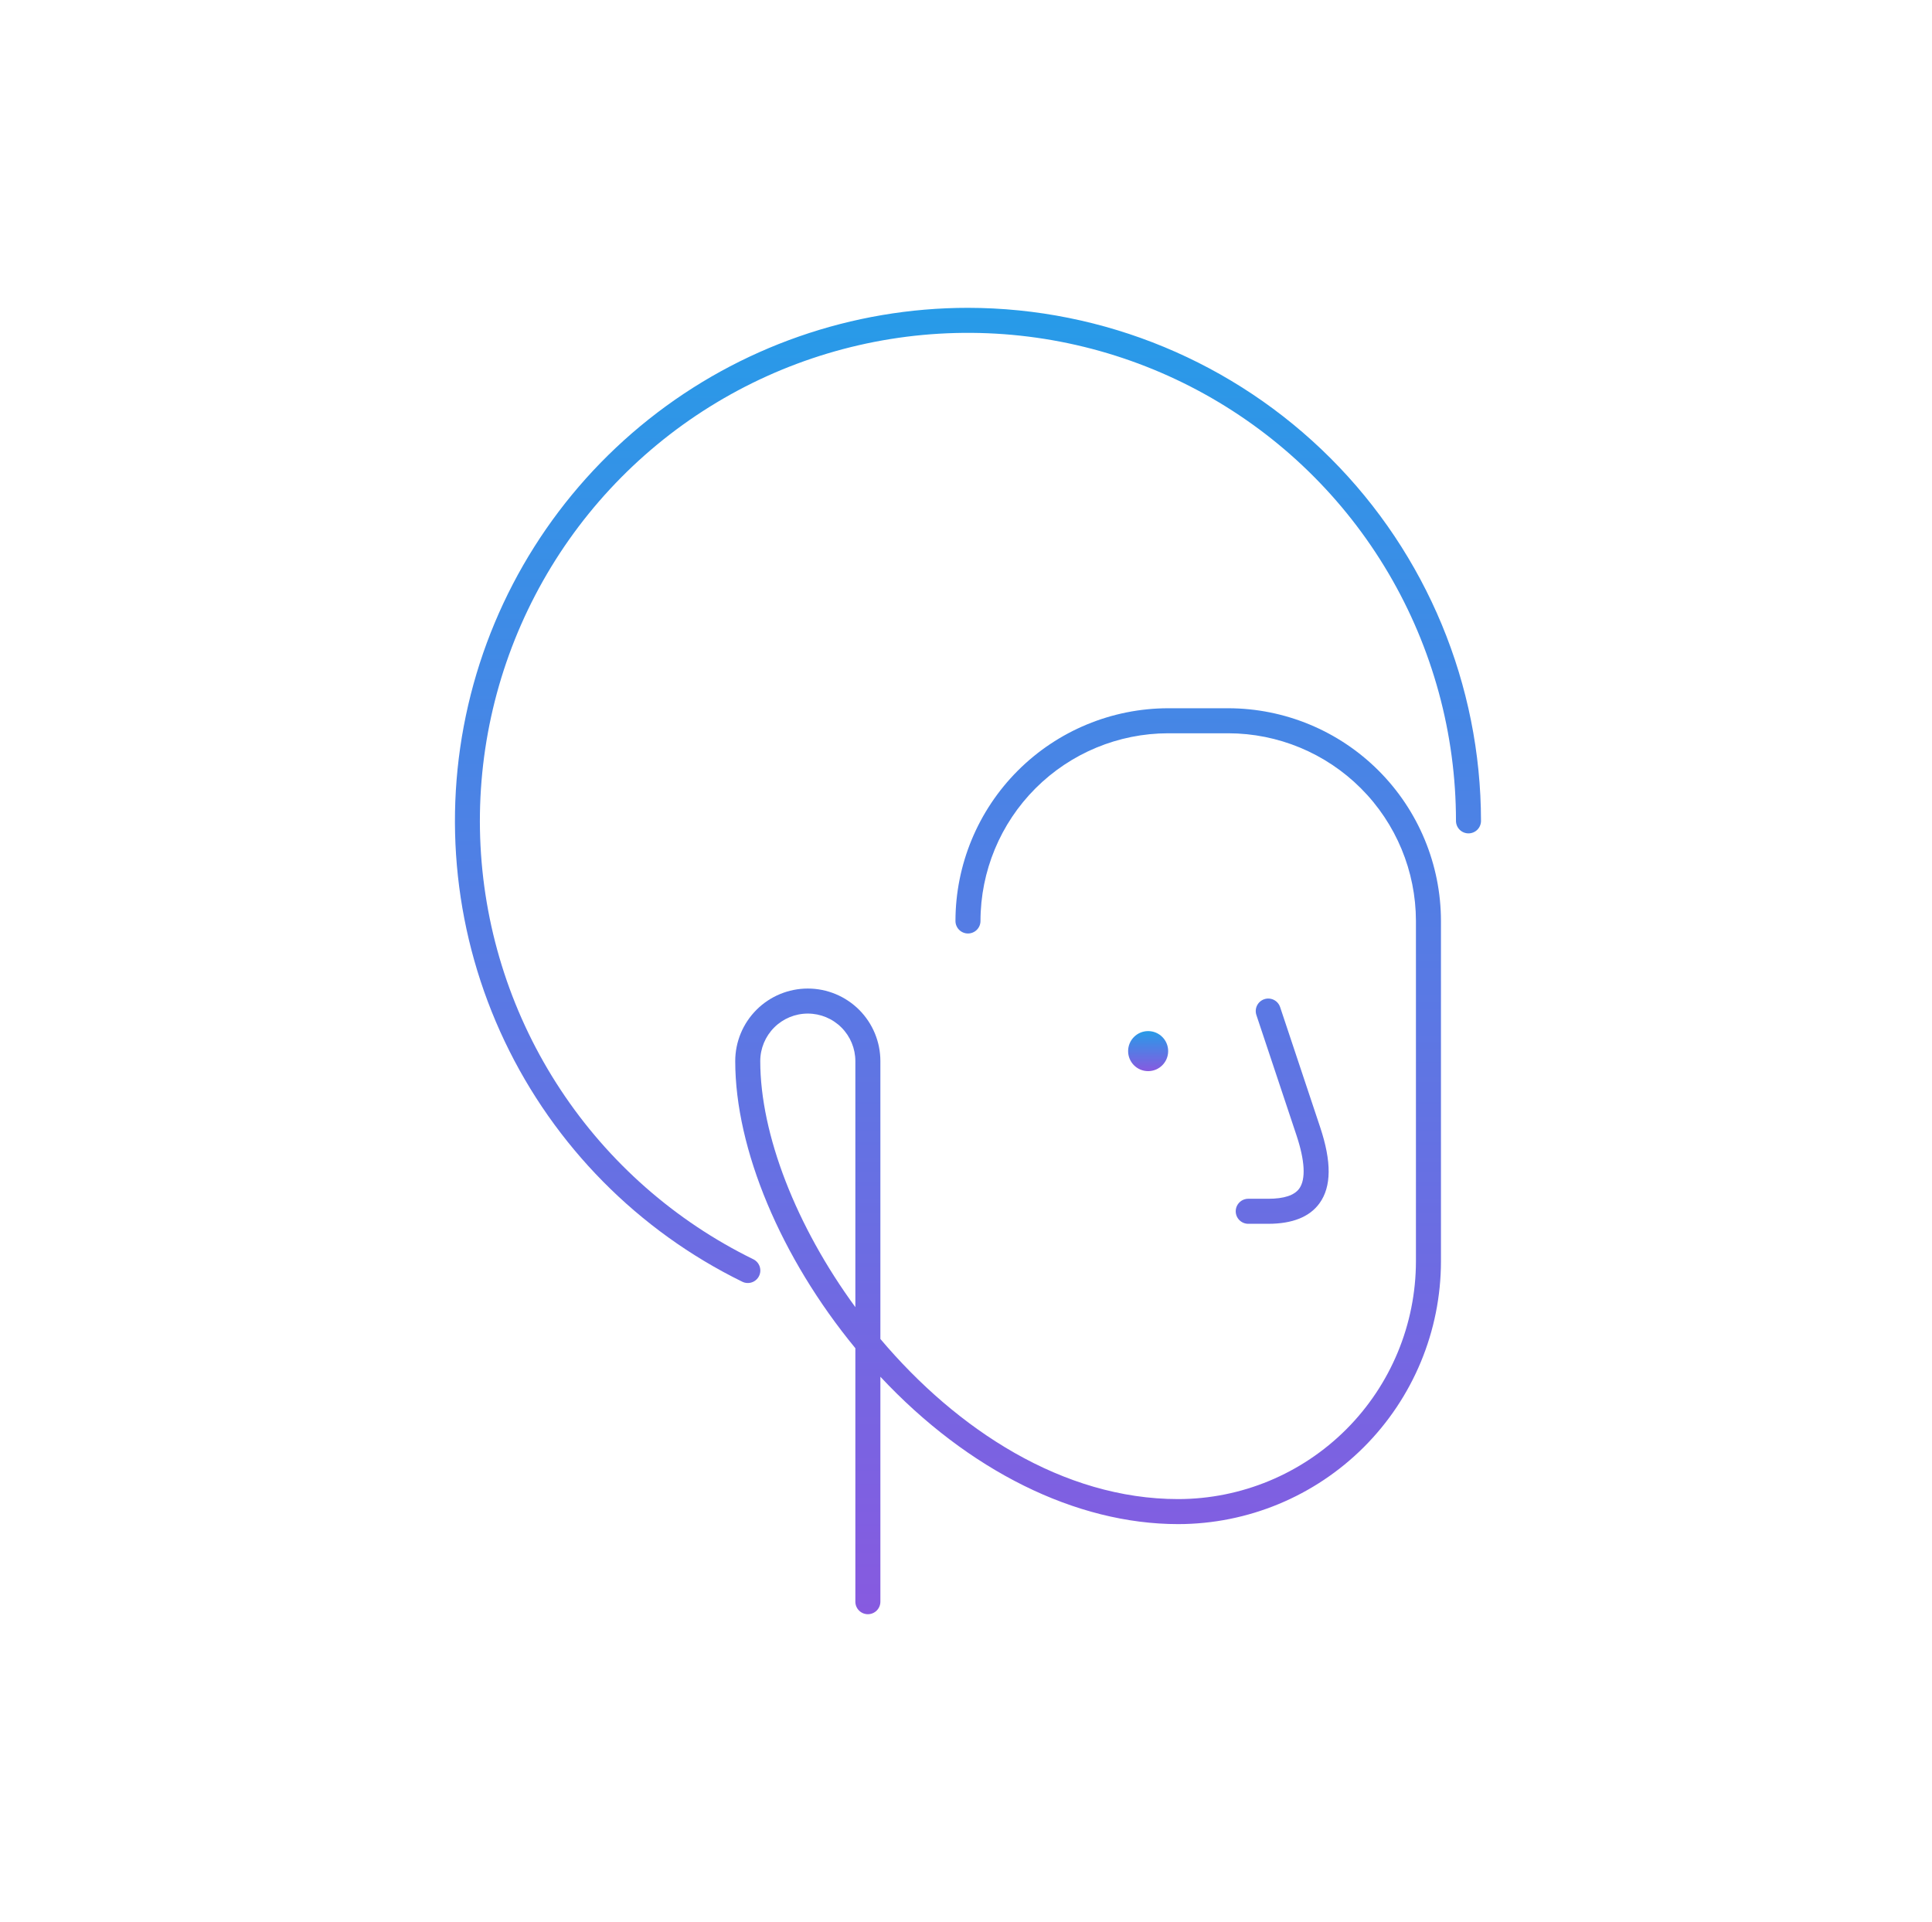 <svg width="193" height="192" viewBox="0 0 193 192" fill="none" xmlns="http://www.w3.org/2000/svg">
<path d="M126.694 119.75H124.694C124.363 119.75 124.045 119.882 123.811 120.116C123.576 120.351 123.444 120.668 123.444 121C123.444 121.332 123.576 121.649 123.811 121.884C124.045 122.118 124.363 122.25 124.694 122.25H126.694C129.111 122.25 130.835 121.559 131.817 120.194C133.011 118.54 133.031 116.057 131.88 112.604L127.88 100.604C127.828 100.449 127.746 100.305 127.638 100.181C127.531 100.056 127.4 99.955 127.253 99.881C127.106 99.808 126.946 99.764 126.783 99.752C126.619 99.741 126.454 99.761 126.299 99.814C126.143 99.865 125.999 99.948 125.875 100.055C125.751 100.163 125.649 100.294 125.576 100.441C125.502 100.588 125.459 100.748 125.447 100.911C125.436 101.075 125.457 101.24 125.509 101.395L129.509 113.395C130.362 115.957 130.46 117.803 129.79 118.732C129.303 119.408 128.262 119.75 126.694 119.75Z" fill="url(#paint0_linear_4_2525)"/>
<path d="M96.697 30.75C85.116 30.752 73.877 34.675 64.811 41.881C55.745 49.087 49.386 59.151 46.771 70.433C44.156 81.715 45.438 93.55 50.41 104.009C55.381 114.469 63.747 122.937 74.147 128.034C74.294 128.108 74.455 128.151 74.619 128.162C74.783 128.174 74.948 128.152 75.105 128.099C75.26 128.047 75.405 127.964 75.528 127.855C75.652 127.746 75.754 127.614 75.826 127.466C75.899 127.318 75.941 127.157 75.952 126.993C75.962 126.829 75.939 126.664 75.886 126.508C75.832 126.352 75.748 126.208 75.639 126.085C75.529 125.962 75.396 125.862 75.248 125.79C67.436 121.964 60.789 116.117 55.998 108.856C51.208 101.596 48.447 93.185 48.002 84.498C47.557 75.81 49.445 67.162 53.469 59.45C57.493 51.737 63.508 45.242 70.888 40.638C78.269 36.034 86.747 33.489 95.443 33.266C104.14 33.043 112.737 35.151 120.344 39.371C127.951 43.591 134.29 49.769 138.704 57.265C143.118 64.761 145.446 73.301 145.447 82C145.447 82.332 145.579 82.65 145.813 82.884C146.048 83.118 146.366 83.25 146.697 83.25C147.029 83.25 147.347 83.118 147.581 82.884C147.816 82.65 147.947 82.332 147.947 82C147.932 68.412 142.528 55.386 132.92 45.778C123.312 36.17 110.285 30.765 96.697 30.75Z" fill="url(#paint1_linear_4_2525)"/>
<path d="M122.697 70.75H116.697C111.063 70.756 105.662 72.997 101.678 76.981C97.694 80.965 95.454 86.366 95.447 92C95.447 92.332 95.579 92.65 95.813 92.884C96.048 93.118 96.366 93.25 96.697 93.25C97.029 93.25 97.347 93.118 97.581 92.884C97.816 92.65 97.947 92.332 97.947 92C97.953 87.029 99.93 82.263 103.445 78.748C106.96 75.233 111.726 73.256 116.697 73.25H122.697C127.668 73.256 132.434 75.233 135.949 78.748C139.464 82.263 141.442 87.029 141.447 92V126C141.44 132.297 138.936 138.333 134.483 142.786C130.031 147.238 123.994 149.743 117.697 149.75C106.184 149.75 95.585 142.803 87.947 133.754V106C87.947 104.077 87.183 102.233 85.824 100.873C84.464 99.514 82.62 98.75 80.697 98.75C78.775 98.75 76.93 99.514 75.571 100.873C74.211 102.233 73.447 104.077 73.447 106C73.447 114.798 78.012 125.645 85.447 134.678V160C85.447 160.332 85.579 160.649 85.813 160.884C86.048 161.118 86.366 161.25 86.697 161.25C87.029 161.25 87.347 161.118 87.581 160.884C87.816 160.649 87.947 160.332 87.947 160V137.528C96.717 146.908 107.468 152.25 117.697 152.25C124.657 152.242 131.329 149.474 136.25 144.553C141.171 139.632 143.94 132.96 143.947 126V92C143.941 86.366 141.7 80.965 137.716 76.981C133.733 72.997 128.331 70.756 122.697 70.75ZM85.447 130.576C79.537 122.508 75.947 113.314 75.947 106C75.947 104.74 76.448 103.532 77.339 102.641C78.229 101.75 79.438 101.25 80.697 101.25C81.957 101.25 83.165 101.75 84.056 102.641C84.947 103.532 85.447 104.74 85.447 106V130.576Z" fill="url(#paint2_linear_4_2525)"/>
<path d="M114.695 107C115.799 107 116.695 106.105 116.695 105C116.695 103.895 115.799 103 114.695 103C113.59 103 112.695 103.895 112.695 105C112.695 106.105 113.59 107 114.695 107Z" fill="url(#paint3_linear_4_2525)"/>
<defs>
<linearGradient id="paint0_linear_4_2525" x1="96.697" y1="30.75" x2="96.697" y2="161.25" gradientUnits="userSpaceOnUse">
<stop stop-color="#279BE8"/>
<stop offset="1" stop-color="#875AE0"/>
</linearGradient>
<linearGradient id="paint1_linear_4_2525" x1="96.697" y1="30.75" x2="96.697" y2="161.25" gradientUnits="userSpaceOnUse">
<stop stop-color="#279BE8"/>
<stop offset="1" stop-color="#875AE0"/>
</linearGradient>
<linearGradient id="paint2_linear_4_2525" x1="96.697" y1="30.75" x2="96.697" y2="161.25" gradientUnits="userSpaceOnUse">
<stop stop-color="#279BE8"/>
<stop offset="1" stop-color="#875AE0"/>
</linearGradient>
<linearGradient id="paint3_linear_4_2525" x1="114.695" y1="103" x2="114.695" y2="107" gradientUnits="userSpaceOnUse">
<stop stop-color="#279BE8"/>
<stop offset="1" stop-color="#875AE0"/>
</linearGradient>
</defs>
</svg>
